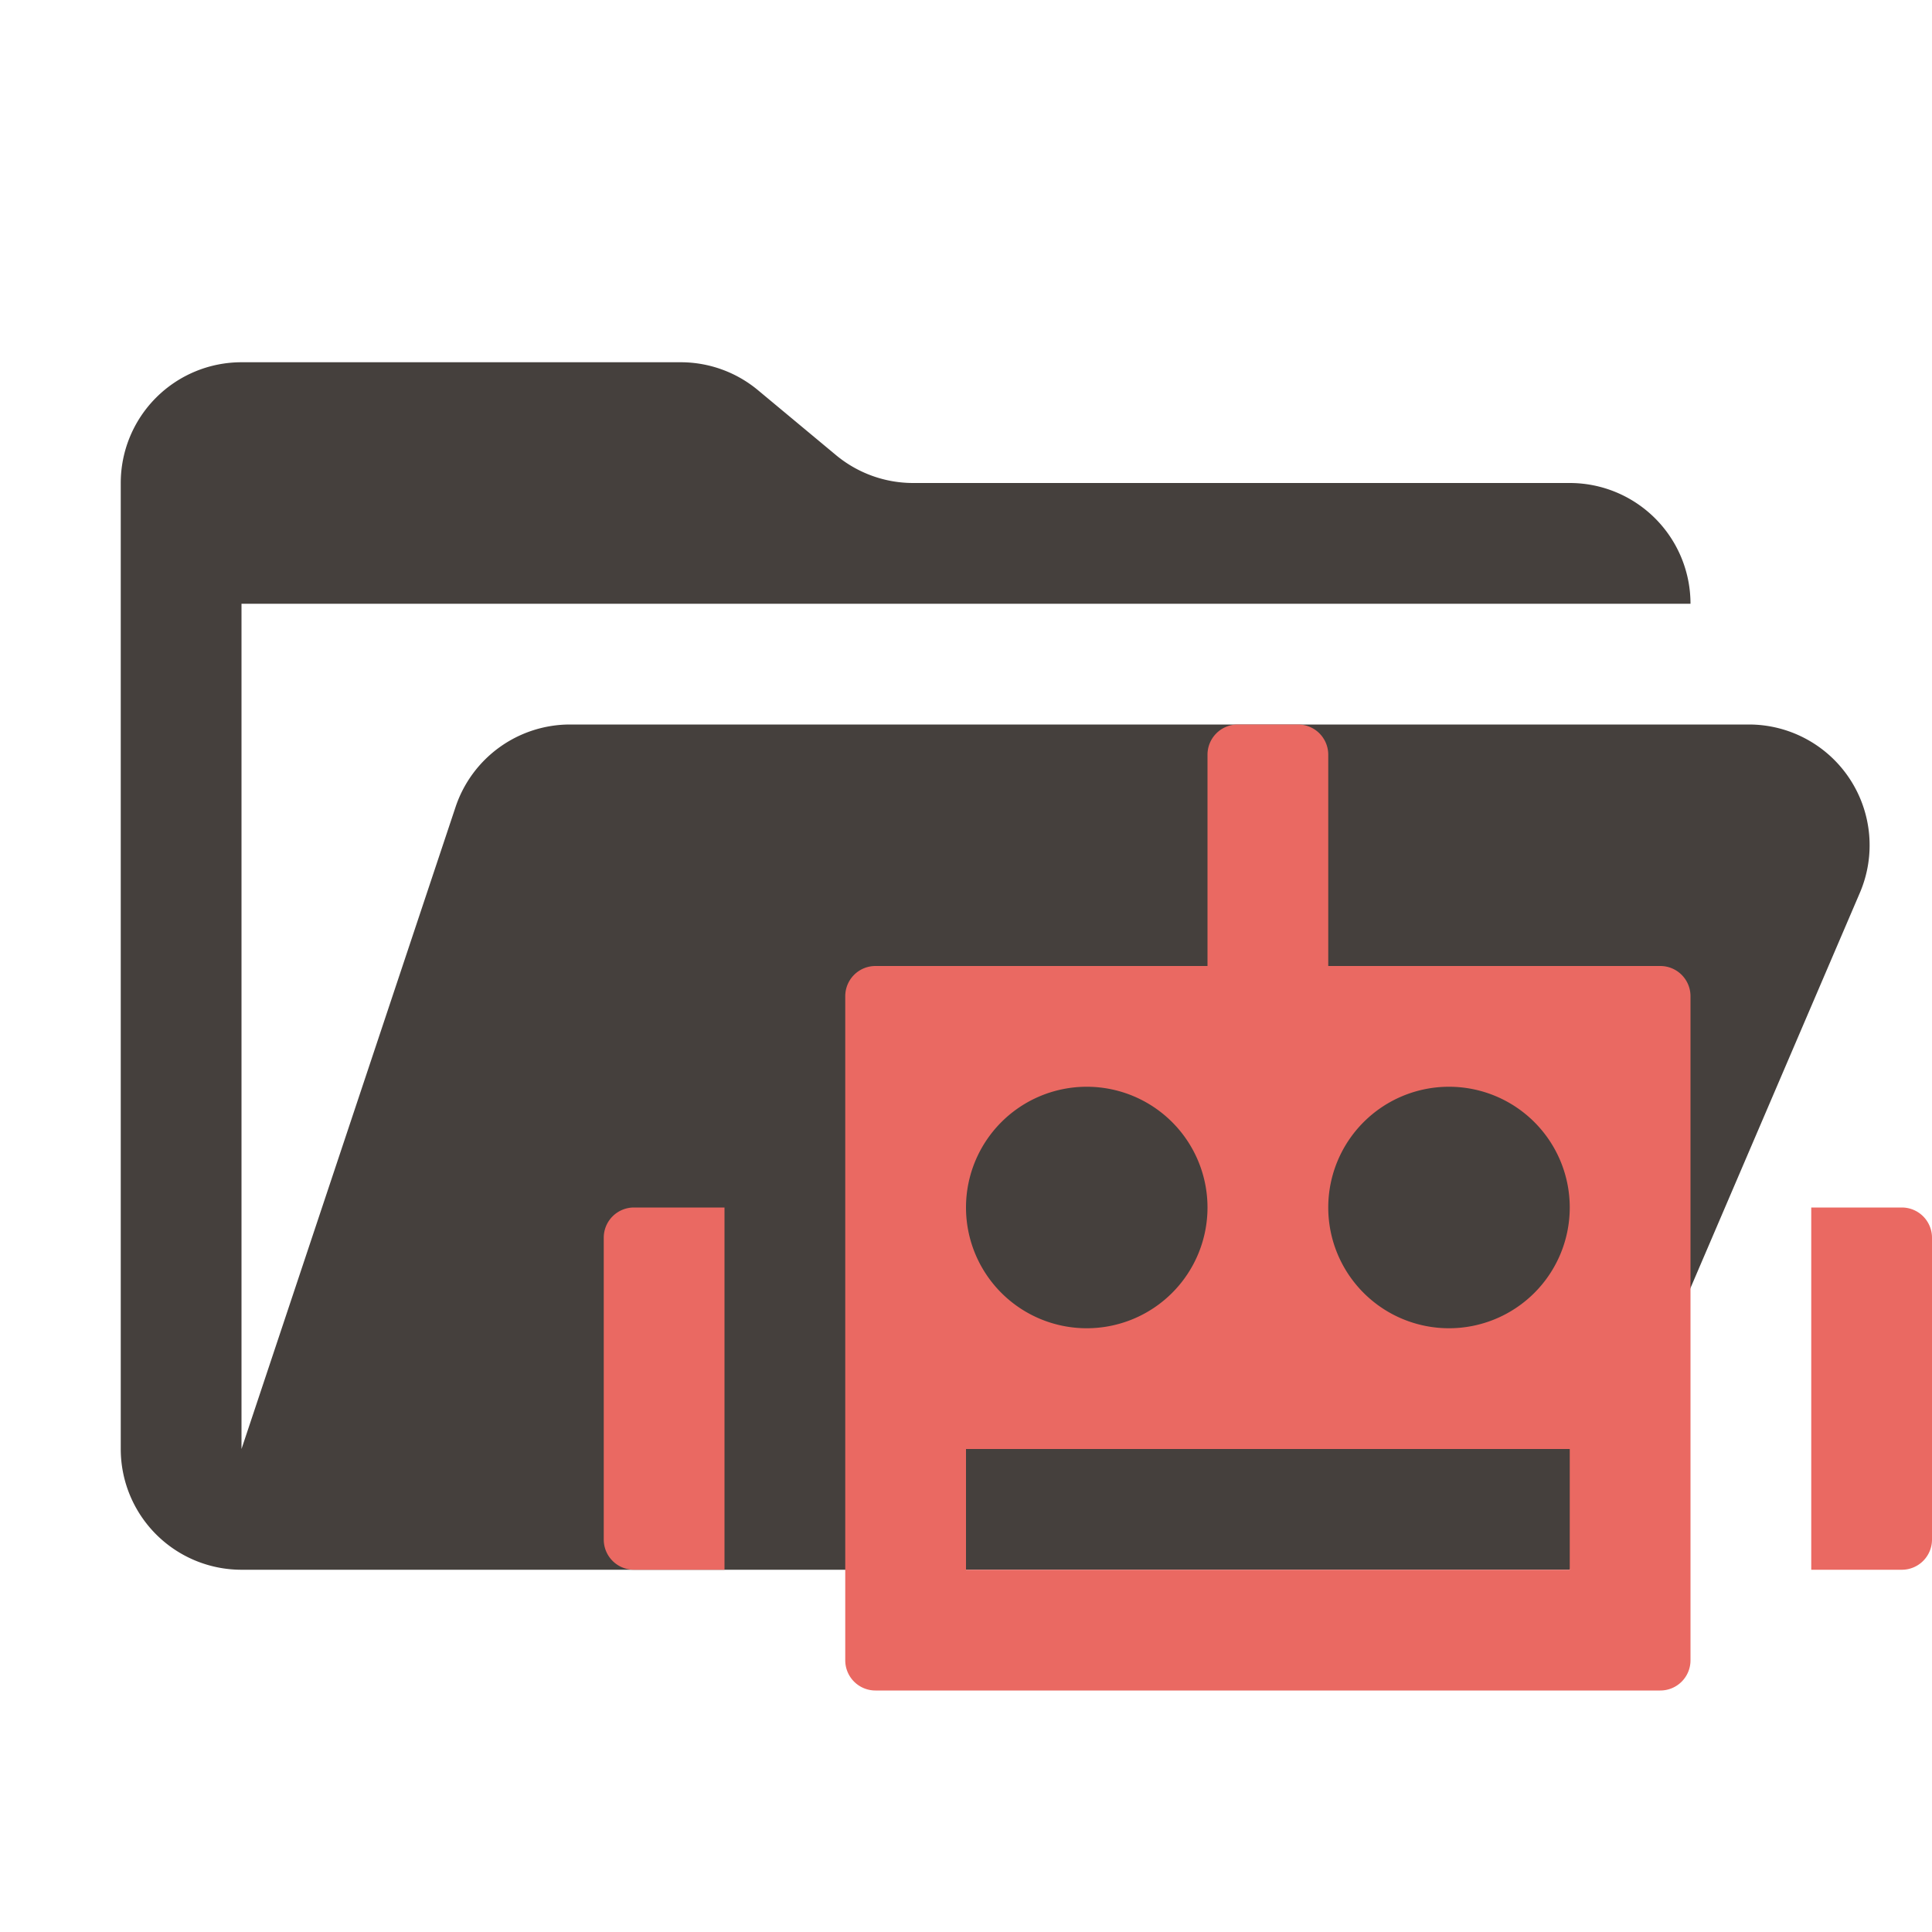 <svg xmlns="http://www.w3.org/2000/svg" viewBox="0 0 32 32">
  <path
    d="M28.967,12H9.442a2,2,0,0,0-1.897,1.368L4,24V10H28a2,2,0,0,0-2-2H15.124a2,2,0,0,1-1.28-.464L12.556,6.464A2,2,0,0,0,11.276,6H4A2,2,0,0,0,2,8V24a2,2,0,0,0,2,2H26l4.805-11.212A2,2,0,0,0,28.967,12Z"
    style="fill: #45403d" />
  <g>
    <path d="M10.5,26H12V20H10.5a.5.5,0,0,0-.5.5v5A.5.5,0,0,0,10.5,26Z" style="fill: #ea6962;fill-rule: evenodd" />
    <path d="M30,20v6h1.5a.5.5,0,0,0,.5-.5v-5a.5.5,0,0,0-.5-.5Z" style="fill: #ea6962;fill-rule: evenodd" />
    <path
      d="M21.5,12h-1a.5.5,0,0,0-.5.5V16H14.5a.5.5,0,0,0-.5.5v11a.5.5,0,0,0,.5.5h13a.5.5,0,0,0,.5-.5v-11a.5.5,0,0,0-.5-.5H22V12.5A.5.5,0,0,0,21.5,12ZM18,18a2,2,0,1,1-2,2A2,2,0,0,1,18,18Zm8,8H16V24H26Zm-2-8a2,2,0,1,1-2,2A2,2,0,0,1,24,18Z"
      style="fill: #ea6962;fill-rule: evenodd" />
  </g>
</svg>